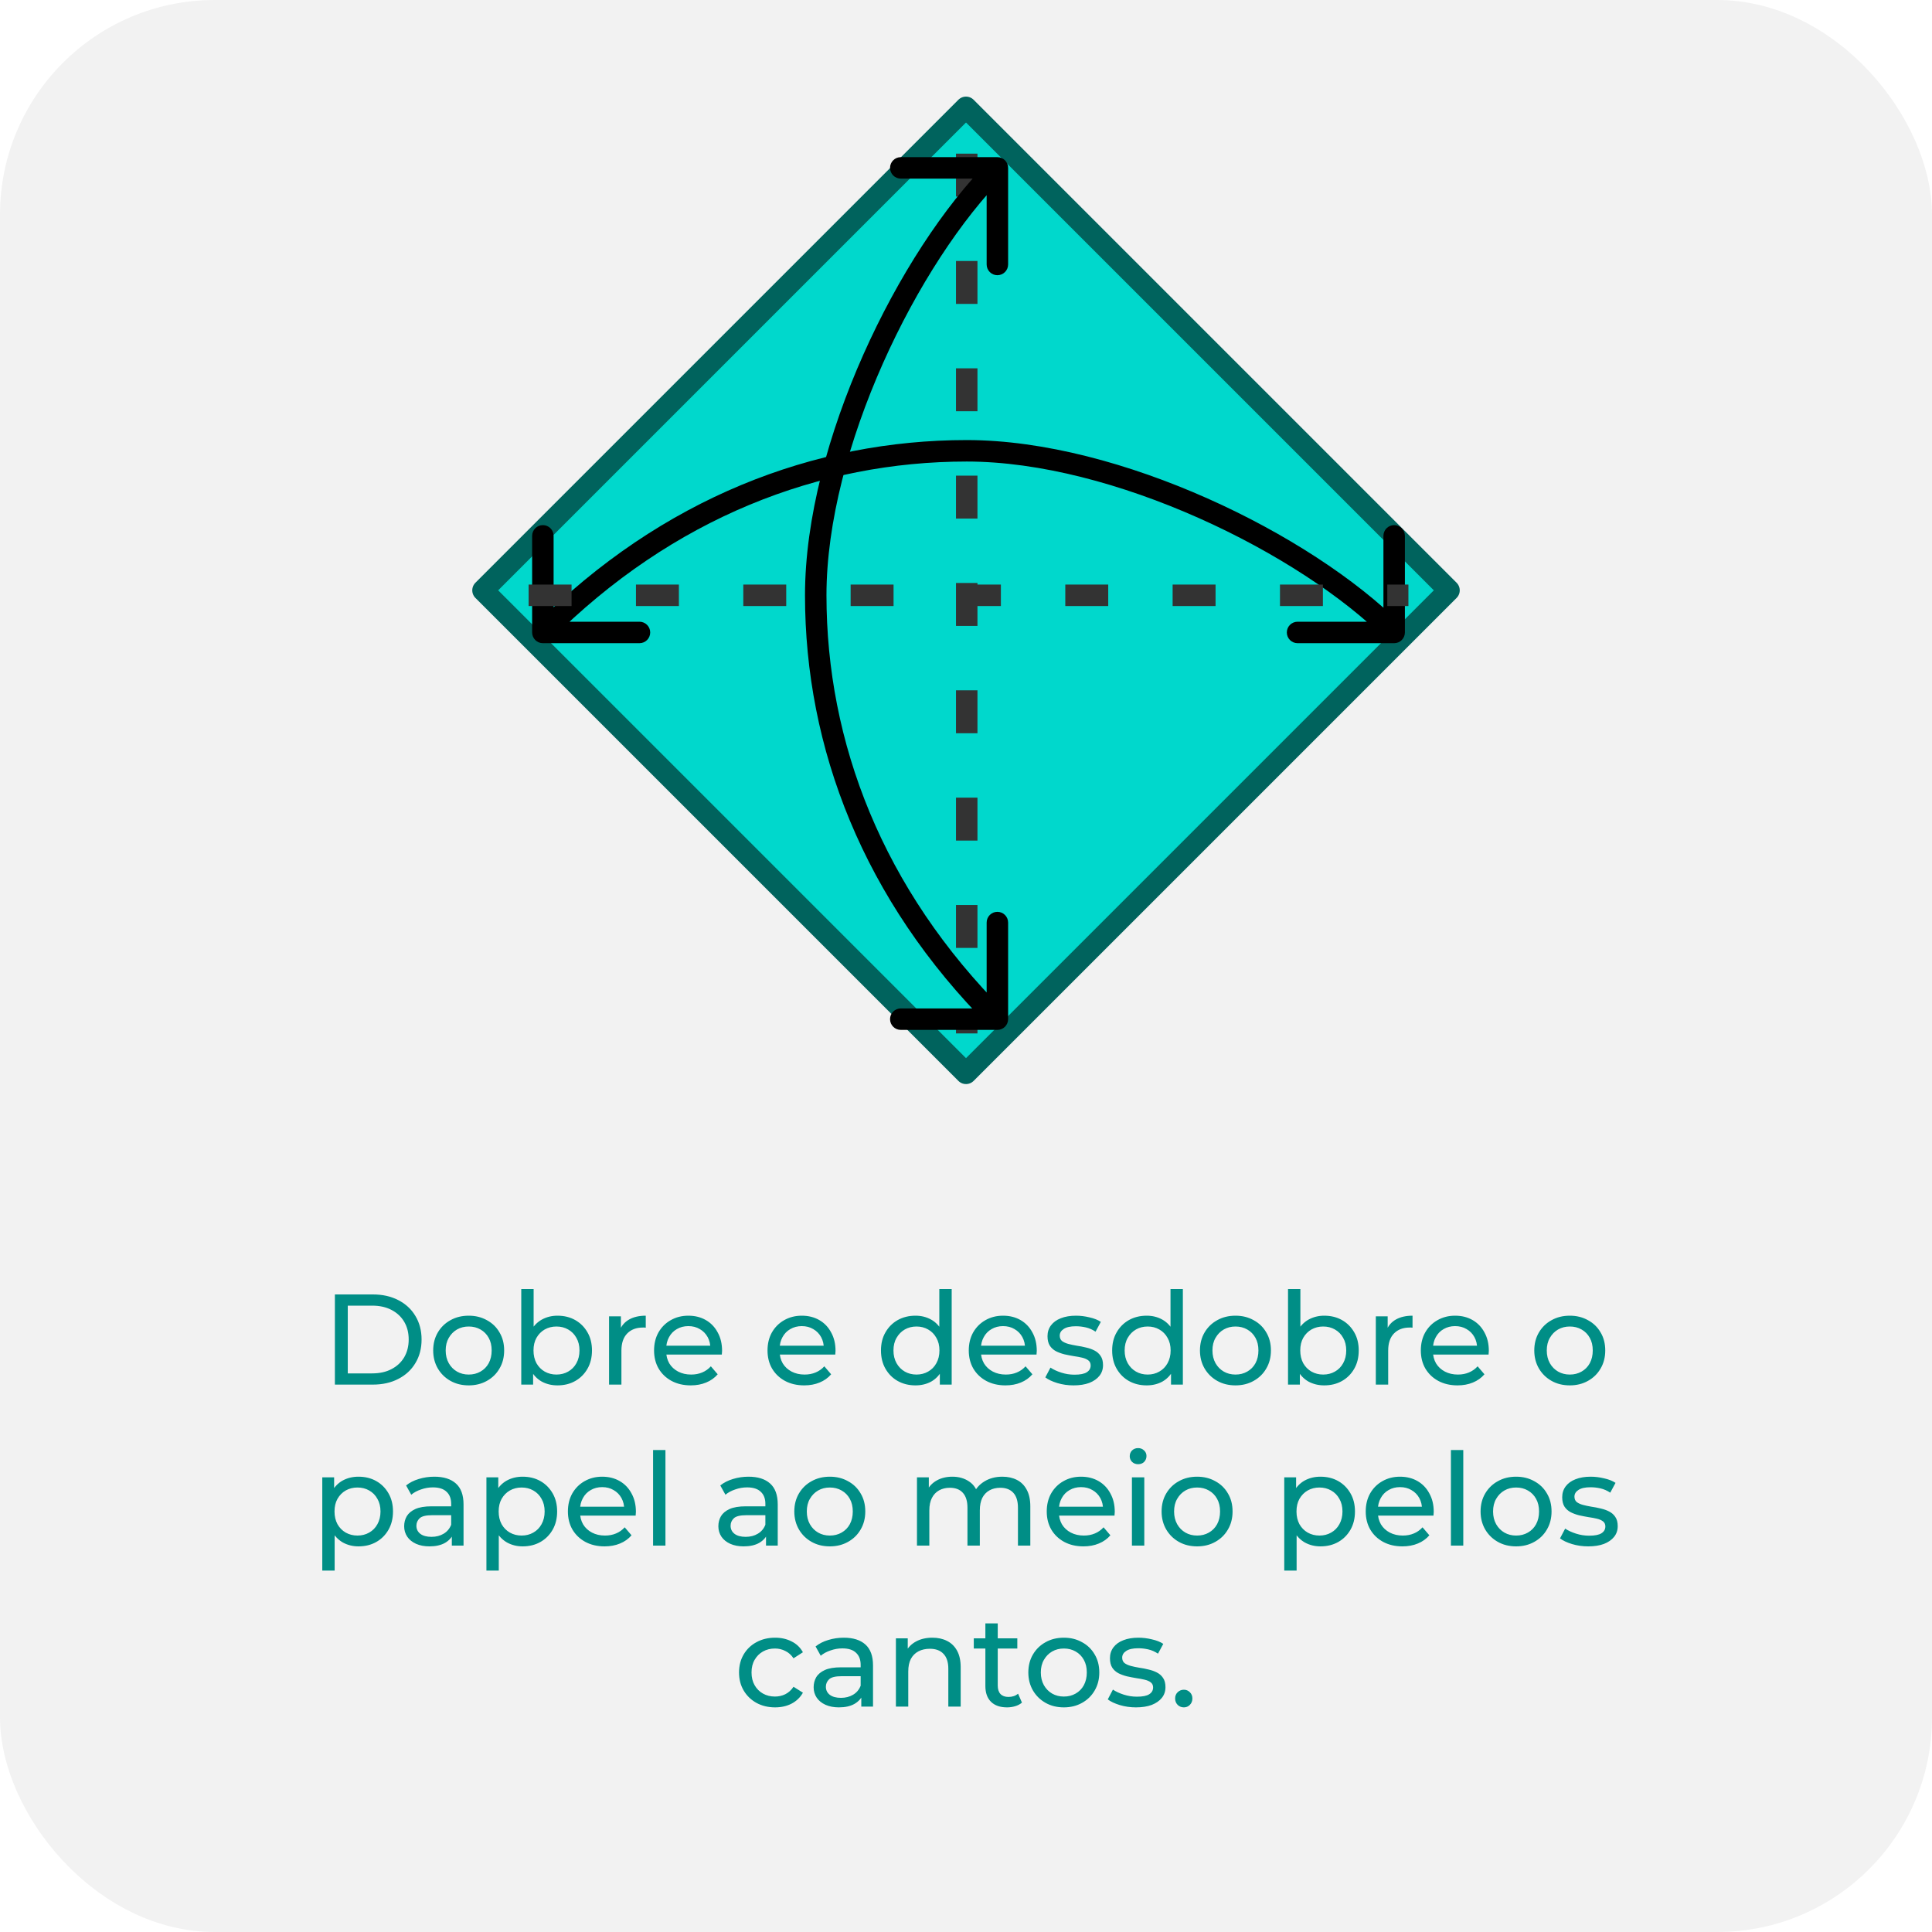 <svg width="180" height="180" viewBox="0 0 180 180" fill="none" xmlns="http://www.w3.org/2000/svg">
<rect width="180" height="180" rx="20" fill="#F2F2F2"/>
<path d="M31.201 129V120.6H34.741C35.637 120.6 36.425 120.776 37.105 121.128C37.793 121.48 38.325 121.972 38.701 122.604C39.085 123.236 39.277 123.968 39.277 124.8C39.277 125.632 39.085 126.364 38.701 126.996C38.325 127.628 37.793 128.12 37.105 128.472C36.425 128.824 35.637 129 34.741 129H31.201ZM32.401 127.956H34.669C35.365 127.956 35.965 127.824 36.469 127.56C36.981 127.296 37.377 126.928 37.657 126.456C37.937 125.976 38.077 125.424 38.077 124.8C38.077 124.168 37.937 123.616 37.657 123.144C37.377 122.672 36.981 122.304 36.469 122.04C35.965 121.776 35.365 121.644 34.669 121.644H32.401V127.956ZM43.672 129.072C43.032 129.072 42.464 128.932 41.968 128.652C41.471 128.372 41.08 127.988 40.791 127.5C40.504 127.004 40.359 126.444 40.359 125.82C40.359 125.188 40.504 124.628 40.791 124.14C41.08 123.652 41.471 123.272 41.968 123C42.464 122.72 43.032 122.58 43.672 122.58C44.303 122.58 44.867 122.72 45.364 123C45.867 123.272 46.26 123.652 46.539 124.14C46.828 124.62 46.971 125.18 46.971 125.82C46.971 126.452 46.828 127.012 46.539 127.5C46.26 127.988 45.867 128.372 45.364 128.652C44.867 128.932 44.303 129.072 43.672 129.072ZM43.672 128.064C44.08 128.064 44.444 127.972 44.764 127.788C45.092 127.604 45.347 127.344 45.532 127.008C45.715 126.664 45.807 126.268 45.807 125.82C45.807 125.364 45.715 124.972 45.532 124.644C45.347 124.308 45.092 124.048 44.764 123.864C44.444 123.68 44.08 123.588 43.672 123.588C43.264 123.588 42.9 123.68 42.58 123.864C42.26 124.048 42.004 124.308 41.812 124.644C41.62 124.972 41.523 125.364 41.523 125.82C41.523 126.268 41.62 126.664 41.812 127.008C42.004 127.344 42.26 127.604 42.58 127.788C42.9 127.972 43.264 128.064 43.672 128.064ZM51.937 129.072C51.393 129.072 50.901 128.952 50.461 128.712C50.029 128.464 49.685 128.1 49.429 127.62C49.181 127.14 49.057 126.54 49.057 125.82C49.057 125.1 49.185 124.5 49.441 124.02C49.705 123.54 50.053 123.18 50.485 122.94C50.925 122.7 51.409 122.58 51.937 122.58C52.561 122.58 53.113 122.716 53.593 122.988C54.073 123.26 54.453 123.64 54.733 124.128C55.013 124.608 55.153 125.172 55.153 125.82C55.153 126.468 55.013 127.036 54.733 127.524C54.453 128.012 54.073 128.392 53.593 128.664C53.113 128.936 52.561 129.072 51.937 129.072ZM48.565 129V120.096H49.717V124.332L49.597 125.808L49.669 127.284V129H48.565ZM51.841 128.064C52.249 128.064 52.613 127.972 52.933 127.788C53.261 127.604 53.517 127.344 53.701 127.008C53.893 126.664 53.989 126.268 53.989 125.82C53.989 125.364 53.893 124.972 53.701 124.644C53.517 124.308 53.261 124.048 52.933 123.864C52.613 123.68 52.249 123.588 51.841 123.588C51.441 123.588 51.077 123.68 50.749 123.864C50.429 124.048 50.173 124.308 49.981 124.644C49.797 124.972 49.705 125.364 49.705 125.82C49.705 126.268 49.797 126.664 49.981 127.008C50.173 127.344 50.429 127.604 50.749 127.788C51.077 127.972 51.441 128.064 51.841 128.064ZM56.744 129V122.64H57.848V124.368L57.74 123.936C57.916 123.496 58.212 123.16 58.628 122.928C59.044 122.696 59.556 122.58 60.164 122.58V123.696C60.116 123.688 60.068 123.684 60.02 123.684C59.98 123.684 59.94 123.684 59.9 123.684C59.284 123.684 58.796 123.868 58.436 124.236C58.076 124.604 57.896 125.136 57.896 125.832V129H56.744ZM64.358 129.072C63.678 129.072 63.078 128.932 62.558 128.652C62.046 128.372 61.646 127.988 61.358 127.5C61.078 127.012 60.938 126.452 60.938 125.82C60.938 125.188 61.074 124.628 61.346 124.14C61.626 123.652 62.006 123.272 62.486 123C62.974 122.72 63.522 122.58 64.13 122.58C64.746 122.58 65.29 122.716 65.762 122.988C66.234 123.26 66.602 123.644 66.866 124.14C67.138 124.628 67.274 125.2 67.274 125.856C67.274 125.904 67.27 125.96 67.262 126.024C67.262 126.088 67.258 126.148 67.25 126.204H61.838V125.376H66.65L66.182 125.664C66.19 125.256 66.106 124.892 65.93 124.572C65.754 124.252 65.51 124.004 65.198 123.828C64.894 123.644 64.538 123.552 64.13 123.552C63.73 123.552 63.374 123.644 63.062 123.828C62.75 124.004 62.506 124.256 62.33 124.584C62.154 124.904 62.066 125.272 62.066 125.688V125.88C62.066 126.304 62.162 126.684 62.354 127.02C62.554 127.348 62.83 127.604 63.182 127.788C63.534 127.972 63.938 128.064 64.394 128.064C64.77 128.064 65.11 128 65.414 127.872C65.726 127.744 65.998 127.552 66.23 127.296L66.866 128.04C66.578 128.376 66.218 128.632 65.786 128.808C65.362 128.984 64.886 129.072 64.358 129.072ZM74.928 129.072C74.248 129.072 73.648 128.932 73.128 128.652C72.616 128.372 72.216 127.988 71.928 127.5C71.648 127.012 71.508 126.452 71.508 125.82C71.508 125.188 71.644 124.628 71.916 124.14C72.196 123.652 72.576 123.272 73.056 123C73.544 122.72 74.092 122.58 74.7 122.58C75.316 122.58 75.86 122.716 76.332 122.988C76.804 123.26 77.172 123.644 77.436 124.14C77.708 124.628 77.844 125.2 77.844 125.856C77.844 125.904 77.84 125.96 77.832 126.024C77.832 126.088 77.828 126.148 77.82 126.204H72.408V125.376H77.22L76.752 125.664C76.76 125.256 76.676 124.892 76.5 124.572C76.324 124.252 76.08 124.004 75.768 123.828C75.464 123.644 75.108 123.552 74.7 123.552C74.3 123.552 73.944 123.644 73.632 123.828C73.32 124.004 73.076 124.256 72.9 124.584C72.724 124.904 72.636 125.272 72.636 125.688V125.88C72.636 126.304 72.732 126.684 72.924 127.02C73.124 127.348 73.4 127.604 73.752 127.788C74.104 127.972 74.508 128.064 74.964 128.064C75.34 128.064 75.68 128 75.984 127.872C76.296 127.744 76.568 127.552 76.8 127.296L77.436 128.04C77.148 128.376 76.788 128.632 76.356 128.808C75.932 128.984 75.456 129.072 74.928 129.072ZM85.294 129.072C84.678 129.072 84.126 128.936 83.638 128.664C83.158 128.392 82.778 128.012 82.498 127.524C82.218 127.036 82.078 126.468 82.078 125.82C82.078 125.172 82.218 124.608 82.498 124.128C82.778 123.64 83.158 123.26 83.638 122.988C84.126 122.716 84.678 122.58 85.294 122.58C85.83 122.58 86.314 122.7 86.746 122.94C87.178 123.18 87.522 123.54 87.778 124.02C88.042 124.5 88.174 125.1 88.174 125.82C88.174 126.54 88.046 127.14 87.79 127.62C87.542 128.1 87.202 128.464 86.77 128.712C86.338 128.952 85.846 129.072 85.294 129.072ZM85.39 128.064C85.79 128.064 86.15 127.972 86.47 127.788C86.798 127.604 87.054 127.344 87.238 127.008C87.43 126.664 87.526 126.268 87.526 125.82C87.526 125.364 87.43 124.972 87.238 124.644C87.054 124.308 86.798 124.048 86.47 123.864C86.15 123.68 85.79 123.588 85.39 123.588C84.982 123.588 84.618 123.68 84.298 123.864C83.978 124.048 83.722 124.308 83.53 124.644C83.338 124.972 83.242 125.364 83.242 125.82C83.242 126.268 83.338 126.664 83.53 127.008C83.722 127.344 83.978 127.604 84.298 127.788C84.618 127.972 84.982 128.064 85.39 128.064ZM87.562 129V127.284L87.634 125.808L87.514 124.332V120.096H88.666V129H87.562ZM93.678 129.072C92.998 129.072 92.398 128.932 91.878 128.652C91.366 128.372 90.966 127.988 90.678 127.5C90.398 127.012 90.258 126.452 90.258 125.82C90.258 125.188 90.394 124.628 90.666 124.14C90.946 123.652 91.326 123.272 91.806 123C92.294 122.72 92.842 122.58 93.45 122.58C94.066 122.58 94.61 122.716 95.082 122.988C95.554 123.26 95.922 123.644 96.186 124.14C96.458 124.628 96.594 125.2 96.594 125.856C96.594 125.904 96.59 125.96 96.582 126.024C96.582 126.088 96.578 126.148 96.57 126.204H91.158V125.376H95.97L95.502 125.664C95.51 125.256 95.426 124.892 95.25 124.572C95.074 124.252 94.83 124.004 94.518 123.828C94.214 123.644 93.858 123.552 93.45 123.552C93.05 123.552 92.694 123.644 92.382 123.828C92.07 124.004 91.826 124.256 91.65 124.584C91.474 124.904 91.386 125.272 91.386 125.688V125.88C91.386 126.304 91.482 126.684 91.674 127.02C91.874 127.348 92.15 127.604 92.502 127.788C92.854 127.972 93.258 128.064 93.714 128.064C94.09 128.064 94.43 128 94.734 127.872C95.046 127.744 95.318 127.552 95.55 127.296L96.186 128.04C95.898 128.376 95.538 128.632 95.106 128.808C94.682 128.984 94.206 129.072 93.678 129.072ZM100.018 129.072C99.49 129.072 98.986 129 98.506 128.856C98.034 128.712 97.662 128.536 97.39 128.328L97.87 127.416C98.142 127.6 98.478 127.756 98.878 127.884C99.278 128.012 99.686 128.076 100.102 128.076C100.638 128.076 101.022 128 101.254 127.848C101.494 127.696 101.614 127.484 101.614 127.212C101.614 127.012 101.542 126.856 101.398 126.744C101.254 126.632 101.062 126.548 100.822 126.492C100.59 126.436 100.33 126.388 100.042 126.348C99.754 126.3 99.466 126.244 99.178 126.18C98.89 126.108 98.626 126.012 98.386 125.892C98.146 125.764 97.954 125.592 97.81 125.376C97.666 125.152 97.594 124.856 97.594 124.488C97.594 124.104 97.702 123.768 97.918 123.48C98.134 123.192 98.438 122.972 98.83 122.82C99.23 122.66 99.702 122.58 100.246 122.58C100.662 122.58 101.082 122.632 101.506 122.736C101.938 122.832 102.29 122.972 102.562 123.156L102.07 124.068C101.782 123.876 101.482 123.744 101.17 123.672C100.858 123.6 100.546 123.564 100.234 123.564C99.73 123.564 99.354 123.648 99.106 123.816C98.858 123.976 98.734 124.184 98.734 124.44C98.734 124.656 98.806 124.824 98.95 124.944C99.102 125.056 99.294 125.144 99.526 125.208C99.766 125.272 100.03 125.328 100.318 125.376C100.606 125.416 100.894 125.472 101.182 125.544C101.47 125.608 101.73 125.7 101.962 125.82C102.202 125.94 102.394 126.108 102.538 126.324C102.69 126.54 102.766 126.828 102.766 127.188C102.766 127.572 102.654 127.904 102.43 128.184C102.206 128.464 101.89 128.684 101.482 128.844C101.074 128.996 100.586 129.072 100.018 129.072ZM106.833 129.072C106.217 129.072 105.665 128.936 105.177 128.664C104.697 128.392 104.317 128.012 104.037 127.524C103.757 127.036 103.617 126.468 103.617 125.82C103.617 125.172 103.757 124.608 104.037 124.128C104.317 123.64 104.697 123.26 105.177 122.988C105.665 122.716 106.217 122.58 106.833 122.58C107.369 122.58 107.853 122.7 108.285 122.94C108.717 123.18 109.061 123.54 109.317 124.02C109.581 124.5 109.713 125.1 109.713 125.82C109.713 126.54 109.585 127.14 109.329 127.62C109.081 128.1 108.741 128.464 108.309 128.712C107.877 128.952 107.385 129.072 106.833 129.072ZM106.929 128.064C107.329 128.064 107.689 127.972 108.009 127.788C108.337 127.604 108.593 127.344 108.777 127.008C108.969 126.664 109.065 126.268 109.065 125.82C109.065 125.364 108.969 124.972 108.777 124.644C108.593 124.308 108.337 124.048 108.009 123.864C107.689 123.68 107.329 123.588 106.929 123.588C106.521 123.588 106.157 123.68 105.837 123.864C105.517 124.048 105.261 124.308 105.069 124.644C104.877 124.972 104.781 125.364 104.781 125.82C104.781 126.268 104.877 126.664 105.069 127.008C105.261 127.344 105.517 127.604 105.837 127.788C106.157 127.972 106.521 128.064 106.929 128.064ZM109.101 129V127.284L109.173 125.808L109.053 124.332V120.096H110.205V129H109.101ZM115.109 129.072C114.469 129.072 113.901 128.932 113.405 128.652C112.909 128.372 112.517 127.988 112.229 127.5C111.941 127.004 111.797 126.444 111.797 125.82C111.797 125.188 111.941 124.628 112.229 124.14C112.517 123.652 112.909 123.272 113.405 123C113.901 122.72 114.469 122.58 115.109 122.58C115.741 122.58 116.305 122.72 116.801 123C117.305 123.272 117.697 123.652 117.977 124.14C118.265 124.62 118.409 125.18 118.409 125.82C118.409 126.452 118.265 127.012 117.977 127.5C117.697 127.988 117.305 128.372 116.801 128.652C116.305 128.932 115.741 129.072 115.109 129.072ZM115.109 128.064C115.517 128.064 115.881 127.972 116.201 127.788C116.529 127.604 116.785 127.344 116.969 127.008C117.153 126.664 117.245 126.268 117.245 125.82C117.245 125.364 117.153 124.972 116.969 124.644C116.785 124.308 116.529 124.048 116.201 123.864C115.881 123.68 115.517 123.588 115.109 123.588C114.701 123.588 114.337 123.68 114.017 123.864C113.697 124.048 113.441 124.308 113.249 124.644C113.057 124.972 112.961 125.364 112.961 125.82C112.961 126.268 113.057 126.664 113.249 127.008C113.441 127.344 113.697 127.604 114.017 127.788C114.337 127.972 114.701 128.064 115.109 128.064ZM123.374 129.072C122.83 129.072 122.338 128.952 121.898 128.712C121.466 128.464 121.122 128.1 120.866 127.62C120.618 127.14 120.494 126.54 120.494 125.82C120.494 125.1 120.622 124.5 120.878 124.02C121.142 123.54 121.49 123.18 121.922 122.94C122.362 122.7 122.846 122.58 123.374 122.58C123.998 122.58 124.55 122.716 125.03 122.988C125.51 123.26 125.89 123.64 126.17 124.128C126.45 124.608 126.59 125.172 126.59 125.82C126.59 126.468 126.45 127.036 126.17 127.524C125.89 128.012 125.51 128.392 125.03 128.664C124.55 128.936 123.998 129.072 123.374 129.072ZM120.002 129V120.096H121.154V124.332L121.034 125.808L121.106 127.284V129H120.002ZM123.278 128.064C123.686 128.064 124.05 127.972 124.37 127.788C124.698 127.604 124.954 127.344 125.138 127.008C125.33 126.664 125.426 126.268 125.426 125.82C125.426 125.364 125.33 124.972 125.138 124.644C124.954 124.308 124.698 124.048 124.37 123.864C124.05 123.68 123.686 123.588 123.278 123.588C122.878 123.588 122.514 123.68 122.186 123.864C121.866 124.048 121.61 124.308 121.418 124.644C121.234 124.972 121.142 125.364 121.142 125.82C121.142 126.268 121.234 126.664 121.418 127.008C121.61 127.344 121.866 127.604 122.186 127.788C122.514 127.972 122.878 128.064 123.278 128.064ZM128.182 129V122.64H129.286V124.368L129.178 123.936C129.354 123.496 129.65 123.16 130.066 122.928C130.482 122.696 130.994 122.58 131.602 122.58V123.696C131.554 123.688 131.506 123.684 131.458 123.684C131.418 123.684 131.378 123.684 131.338 123.684C130.722 123.684 130.234 123.868 129.874 124.236C129.514 124.604 129.334 125.136 129.334 125.832V129H128.182ZM135.795 129.072C135.115 129.072 134.515 128.932 133.995 128.652C133.483 128.372 133.083 127.988 132.795 127.5C132.515 127.012 132.375 126.452 132.375 125.82C132.375 125.188 132.511 124.628 132.783 124.14C133.063 123.652 133.443 123.272 133.923 123C134.411 122.72 134.959 122.58 135.567 122.58C136.183 122.58 136.727 122.716 137.199 122.988C137.671 123.26 138.039 123.644 138.303 124.14C138.575 124.628 138.711 125.2 138.711 125.856C138.711 125.904 138.707 125.96 138.699 126.024C138.699 126.088 138.695 126.148 138.687 126.204H133.275V125.376H138.087L137.619 125.664C137.627 125.256 137.543 124.892 137.367 124.572C137.191 124.252 136.947 124.004 136.635 123.828C136.331 123.644 135.975 123.552 135.567 123.552C135.167 123.552 134.811 123.644 134.499 123.828C134.187 124.004 133.943 124.256 133.767 124.584C133.591 124.904 133.503 125.272 133.503 125.688V125.88C133.503 126.304 133.599 126.684 133.791 127.02C133.991 127.348 134.267 127.604 134.619 127.788C134.971 127.972 135.375 128.064 135.831 128.064C136.207 128.064 136.547 128 136.851 127.872C137.163 127.744 137.435 127.552 137.667 127.296L138.303 128.04C138.015 128.376 137.655 128.632 137.223 128.808C136.799 128.984 136.323 129.072 135.795 129.072ZM146.257 129.072C145.617 129.072 145.049 128.932 144.553 128.652C144.057 128.372 143.665 127.988 143.377 127.5C143.089 127.004 142.945 126.444 142.945 125.82C142.945 125.188 143.089 124.628 143.377 124.14C143.665 123.652 144.057 123.272 144.553 123C145.049 122.72 145.617 122.58 146.257 122.58C146.889 122.58 147.453 122.72 147.949 123C148.453 123.272 148.845 123.652 149.125 124.14C149.413 124.62 149.557 125.18 149.557 125.82C149.557 126.452 149.413 127.012 149.125 127.5C148.845 127.988 148.453 128.372 147.949 128.652C147.453 128.932 146.889 129.072 146.257 129.072ZM146.257 128.064C146.665 128.064 147.029 127.972 147.349 127.788C147.677 127.604 147.933 127.344 148.117 127.008C148.301 126.664 148.393 126.268 148.393 125.82C148.393 125.364 148.301 124.972 148.117 124.644C147.933 124.308 147.677 124.048 147.349 123.864C147.029 123.68 146.665 123.588 146.257 123.588C145.849 123.588 145.485 123.68 145.165 123.864C144.845 124.048 144.589 124.308 144.397 124.644C144.205 124.972 144.109 125.364 144.109 125.82C144.109 126.268 144.205 126.664 144.397 127.008C144.589 127.344 144.845 127.604 145.165 127.788C145.485 127.972 145.849 128.064 146.257 128.064ZM33.398 144.072C32.87 144.072 32.386 143.952 31.946 143.712C31.514 143.464 31.166 143.1 30.902 142.62C30.646 142.14 30.518 141.54 30.518 140.82C30.518 140.1 30.642 139.5 30.89 139.02C31.146 138.54 31.49 138.18 31.922 137.94C32.362 137.7 32.854 137.58 33.398 137.58C34.022 137.58 34.574 137.716 35.054 137.988C35.534 138.26 35.914 138.64 36.194 139.128C36.474 139.608 36.614 140.172 36.614 140.82C36.614 141.468 36.474 142.036 36.194 142.524C35.914 143.012 35.534 143.392 35.054 143.664C34.574 143.936 34.022 144.072 33.398 144.072ZM30.026 146.328V137.64H31.13V139.356L31.058 140.832L31.178 142.308V146.328H30.026ZM33.302 143.064C33.71 143.064 34.074 142.972 34.394 142.788C34.722 142.604 34.978 142.344 35.162 142.008C35.354 141.664 35.45 141.268 35.45 140.82C35.45 140.364 35.354 139.972 35.162 139.644C34.978 139.308 34.722 139.048 34.394 138.864C34.074 138.68 33.71 138.588 33.302 138.588C32.902 138.588 32.538 138.68 32.21 138.864C31.89 139.048 31.634 139.308 31.442 139.644C31.258 139.972 31.166 140.364 31.166 140.82C31.166 141.268 31.258 141.664 31.442 142.008C31.634 142.344 31.89 142.604 32.21 142.788C32.538 142.972 32.902 143.064 33.302 143.064ZM42.095 144V142.656L42.035 142.404V140.112C42.035 139.624 41.891 139.248 41.603 138.984C41.323 138.712 40.899 138.576 40.331 138.576C39.955 138.576 39.587 138.64 39.227 138.768C38.867 138.888 38.563 139.052 38.315 139.26L37.835 138.396C38.163 138.132 38.555 137.932 39.011 137.796C39.475 137.652 39.959 137.58 40.463 137.58C41.335 137.58 42.007 137.792 42.479 138.216C42.951 138.64 43.187 139.288 43.187 140.16V144H42.095ZM40.007 144.072C39.535 144.072 39.119 143.992 38.759 143.832C38.407 143.672 38.135 143.452 37.943 143.172C37.751 142.884 37.655 142.56 37.655 142.2C37.655 141.856 37.735 141.544 37.895 141.264C38.063 140.984 38.331 140.76 38.699 140.592C39.075 140.424 39.579 140.34 40.211 140.34H42.227V141.168H40.259C39.683 141.168 39.295 141.264 39.095 141.456C38.895 141.648 38.795 141.88 38.795 142.152C38.795 142.464 38.919 142.716 39.167 142.908C39.415 143.092 39.759 143.184 40.199 143.184C40.631 143.184 41.007 143.088 41.327 142.896C41.655 142.704 41.891 142.424 42.035 142.056L42.263 142.848C42.111 143.224 41.843 143.524 41.459 143.748C41.075 143.964 40.591 144.072 40.007 144.072ZM48.691 144.072C48.163 144.072 47.679 143.952 47.239 143.712C46.807 143.464 46.459 143.1 46.195 142.62C45.939 142.14 45.811 141.54 45.811 140.82C45.811 140.1 45.935 139.5 46.183 139.02C46.439 138.54 46.783 138.18 47.215 137.94C47.655 137.7 48.147 137.58 48.691 137.58C49.315 137.58 49.867 137.716 50.347 137.988C50.827 138.26 51.207 138.64 51.487 139.128C51.767 139.608 51.907 140.172 51.907 140.82C51.907 141.468 51.767 142.036 51.487 142.524C51.207 143.012 50.827 143.392 50.347 143.664C49.867 143.936 49.315 144.072 48.691 144.072ZM45.319 146.328V137.64H46.423V139.356L46.351 140.832L46.471 142.308V146.328H45.319ZM48.595 143.064C49.003 143.064 49.367 142.972 49.687 142.788C50.015 142.604 50.271 142.344 50.455 142.008C50.647 141.664 50.743 141.268 50.743 140.82C50.743 140.364 50.647 139.972 50.455 139.644C50.271 139.308 50.015 139.048 49.687 138.864C49.367 138.68 49.003 138.588 48.595 138.588C48.195 138.588 47.831 138.68 47.503 138.864C47.183 139.048 46.927 139.308 46.735 139.644C46.551 139.972 46.459 140.364 46.459 140.82C46.459 141.268 46.551 141.664 46.735 142.008C46.927 142.344 47.183 142.604 47.503 142.788C47.831 142.972 48.195 143.064 48.595 143.064ZM56.33 144.072C55.65 144.072 55.05 143.932 54.53 143.652C54.018 143.372 53.618 142.988 53.33 142.5C53.05 142.012 52.91 141.452 52.91 140.82C52.91 140.188 53.046 139.628 53.318 139.14C53.598 138.652 53.978 138.272 54.458 138C54.946 137.72 55.494 137.58 56.102 137.58C56.718 137.58 57.262 137.716 57.734 137.988C58.206 138.26 58.574 138.644 58.838 139.14C59.11 139.628 59.246 140.2 59.246 140.856C59.246 140.904 59.242 140.96 59.234 141.024C59.234 141.088 59.23 141.148 59.222 141.204H53.81V140.376H58.622L58.154 140.664C58.162 140.256 58.078 139.892 57.902 139.572C57.726 139.252 57.482 139.004 57.17 138.828C56.866 138.644 56.51 138.552 56.102 138.552C55.702 138.552 55.346 138.644 55.034 138.828C54.722 139.004 54.478 139.256 54.302 139.584C54.126 139.904 54.038 140.272 54.038 140.688V140.88C54.038 141.304 54.134 141.684 54.326 142.02C54.526 142.348 54.802 142.604 55.154 142.788C55.506 142.972 55.91 143.064 56.366 143.064C56.742 143.064 57.082 143 57.386 142.872C57.698 142.744 57.97 142.552 58.202 142.296L58.838 143.04C58.55 143.376 58.19 143.632 57.758 143.808C57.334 143.984 56.858 144.072 56.33 144.072ZM60.846 144V135.096H61.998V144H60.846ZM71.368 144V142.656L71.308 142.404V140.112C71.308 139.624 71.164 139.248 70.876 138.984C70.596 138.712 70.172 138.576 69.604 138.576C69.228 138.576 68.86 138.64 68.5 138.768C68.14 138.888 67.836 139.052 67.588 139.26L67.108 138.396C67.436 138.132 67.828 137.932 68.284 137.796C68.748 137.652 69.232 137.58 69.736 137.58C70.608 137.58 71.28 137.792 71.752 138.216C72.224 138.64 72.46 139.288 72.46 140.16V144H71.368ZM69.28 144.072C68.808 144.072 68.392 143.992 68.032 143.832C67.68 143.672 67.408 143.452 67.216 143.172C67.024 142.884 66.928 142.56 66.928 142.2C66.928 141.856 67.008 141.544 67.168 141.264C67.336 140.984 67.604 140.76 67.972 140.592C68.348 140.424 68.852 140.34 69.484 140.34H71.5V141.168H69.532C68.956 141.168 68.568 141.264 68.368 141.456C68.168 141.648 68.068 141.88 68.068 142.152C68.068 142.464 68.192 142.716 68.44 142.908C68.688 143.092 69.032 143.184 69.472 143.184C69.904 143.184 70.28 143.088 70.6 142.896C70.928 142.704 71.164 142.424 71.308 142.056L71.536 142.848C71.384 143.224 71.116 143.524 70.732 143.748C70.348 143.964 69.864 144.072 69.28 144.072ZM77.316 144.072C76.676 144.072 76.108 143.932 75.612 143.652C75.116 143.372 74.724 142.988 74.436 142.5C74.148 142.004 74.004 141.444 74.004 140.82C74.004 140.188 74.148 139.628 74.436 139.14C74.724 138.652 75.116 138.272 75.612 138C76.108 137.72 76.676 137.58 77.316 137.58C77.948 137.58 78.512 137.72 79.008 138C79.512 138.272 79.904 138.652 80.184 139.14C80.472 139.62 80.616 140.18 80.616 140.82C80.616 141.452 80.472 142.012 80.184 142.5C79.904 142.988 79.512 143.372 79.008 143.652C78.512 143.932 77.948 144.072 77.316 144.072ZM77.316 143.064C77.724 143.064 78.088 142.972 78.408 142.788C78.736 142.604 78.992 142.344 79.176 142.008C79.36 141.664 79.452 141.268 79.452 140.82C79.452 140.364 79.36 139.972 79.176 139.644C78.992 139.308 78.736 139.048 78.408 138.864C78.088 138.68 77.724 138.588 77.316 138.588C76.908 138.588 76.544 138.68 76.224 138.864C75.904 139.048 75.648 139.308 75.456 139.644C75.264 139.972 75.168 140.364 75.168 140.82C75.168 141.268 75.264 141.664 75.456 142.008C75.648 142.344 75.904 142.604 76.224 142.788C76.544 142.972 76.908 143.064 77.316 143.064ZM93.388 137.58C93.9 137.58 94.352 137.68 94.744 137.88C95.136 138.08 95.44 138.384 95.656 138.792C95.88 139.2 95.992 139.716 95.992 140.34V144H94.84V140.472C94.84 139.856 94.696 139.392 94.408 139.08C94.12 138.768 93.716 138.612 93.196 138.612C92.812 138.612 92.476 138.692 92.188 138.852C91.9 139.012 91.676 139.248 91.516 139.56C91.364 139.872 91.288 140.26 91.288 140.724V144H90.136V140.472C90.136 139.856 89.992 139.392 89.704 139.08C89.424 138.768 89.02 138.612 88.492 138.612C88.116 138.612 87.784 138.692 87.496 138.852C87.208 139.012 86.984 139.248 86.824 139.56C86.664 139.872 86.584 140.26 86.584 140.724V144H85.432V137.64H86.536V139.332L86.356 138.9C86.556 138.484 86.864 138.16 87.28 137.928C87.696 137.696 88.18 137.58 88.732 137.58C89.34 137.58 89.864 137.732 90.304 138.036C90.744 138.332 91.032 138.784 91.168 139.392L90.7 139.2C90.892 138.712 91.228 138.32 91.708 138.024C92.188 137.728 92.748 137.58 93.388 137.58ZM100.944 144.072C100.264 144.072 99.663 143.932 99.144 143.652C98.632 143.372 98.231 142.988 97.944 142.5C97.663 142.012 97.523 141.452 97.523 140.82C97.523 140.188 97.659 139.628 97.931 139.14C98.212 138.652 98.591 138.272 99.072 138C99.559 137.72 100.108 137.58 100.716 137.58C101.332 137.58 101.876 137.716 102.348 137.988C102.82 138.26 103.188 138.644 103.452 139.14C103.724 139.628 103.86 140.2 103.86 140.856C103.86 140.904 103.856 140.96 103.848 141.024C103.848 141.088 103.844 141.148 103.836 141.204H98.424V140.376H103.236L102.768 140.664C102.776 140.256 102.692 139.892 102.516 139.572C102.34 139.252 102.096 139.004 101.784 138.828C101.48 138.644 101.124 138.552 100.716 138.552C100.316 138.552 99.96 138.644 99.647 138.828C99.335 139.004 99.091 139.256 98.915 139.584C98.74 139.904 98.651 140.272 98.651 140.688V140.88C98.651 141.304 98.748 141.684 98.939 142.02C99.139 142.348 99.415 142.604 99.767 142.788C100.12 142.972 100.524 143.064 100.98 143.064C101.356 143.064 101.696 143 102 142.872C102.312 142.744 102.584 142.552 102.816 142.296L103.452 143.04C103.164 143.376 102.804 143.632 102.372 143.808C101.948 143.984 101.472 144.072 100.944 144.072ZM105.459 144V137.64H106.611V144H105.459ZM106.035 136.416C105.811 136.416 105.623 136.344 105.471 136.2C105.327 136.056 105.255 135.88 105.255 135.672C105.255 135.456 105.327 135.276 105.471 135.132C105.623 134.988 105.811 134.916 106.035 134.916C106.259 134.916 106.443 134.988 106.587 135.132C106.739 135.268 106.815 135.44 106.815 135.648C106.815 135.864 106.743 136.048 106.599 136.2C106.455 136.344 106.267 136.416 106.035 136.416ZM111.535 144.072C110.895 144.072 110.327 143.932 109.831 143.652C109.335 143.372 108.943 142.988 108.655 142.5C108.367 142.004 108.223 141.444 108.223 140.82C108.223 140.188 108.367 139.628 108.655 139.14C108.943 138.652 109.335 138.272 109.831 138C110.327 137.72 110.895 137.58 111.535 137.58C112.167 137.58 112.731 137.72 113.227 138C113.731 138.272 114.123 138.652 114.403 139.14C114.691 139.62 114.835 140.18 114.835 140.82C114.835 141.452 114.691 142.012 114.403 142.5C114.123 142.988 113.731 143.372 113.227 143.652C112.731 143.932 112.167 144.072 111.535 144.072ZM111.535 143.064C111.943 143.064 112.307 142.972 112.627 142.788C112.955 142.604 113.211 142.344 113.395 142.008C113.579 141.664 113.671 141.268 113.671 140.82C113.671 140.364 113.579 139.972 113.395 139.644C113.211 139.308 112.955 139.048 112.627 138.864C112.307 138.68 111.943 138.588 111.535 138.588C111.127 138.588 110.763 138.68 110.443 138.864C110.123 139.048 109.867 139.308 109.675 139.644C109.483 139.972 109.387 140.364 109.387 140.82C109.387 141.268 109.483 141.664 109.675 142.008C109.867 142.344 110.123 142.604 110.443 142.788C110.763 142.972 111.127 143.064 111.535 143.064ZM123.023 144.072C122.495 144.072 122.011 143.952 121.571 143.712C121.139 143.464 120.791 143.1 120.527 142.62C120.271 142.14 120.143 141.54 120.143 140.82C120.143 140.1 120.267 139.5 120.515 139.02C120.771 138.54 121.115 138.18 121.547 137.94C121.987 137.7 122.479 137.58 123.023 137.58C123.647 137.58 124.199 137.716 124.679 137.988C125.159 138.26 125.539 138.64 125.819 139.128C126.099 139.608 126.239 140.172 126.239 140.82C126.239 141.468 126.099 142.036 125.819 142.524C125.539 143.012 125.159 143.392 124.679 143.664C124.199 143.936 123.647 144.072 123.023 144.072ZM119.651 146.328V137.64H120.755V139.356L120.683 140.832L120.803 142.308V146.328H119.651ZM122.927 143.064C123.335 143.064 123.699 142.972 124.019 142.788C124.347 142.604 124.603 142.344 124.787 142.008C124.979 141.664 125.075 141.268 125.075 140.82C125.075 140.364 124.979 139.972 124.787 139.644C124.603 139.308 124.347 139.048 124.019 138.864C123.699 138.68 123.335 138.588 122.927 138.588C122.527 138.588 122.163 138.68 121.835 138.864C121.515 139.048 121.259 139.308 121.067 139.644C120.883 139.972 120.791 140.364 120.791 140.82C120.791 141.268 120.883 141.664 121.067 142.008C121.259 142.344 121.515 142.604 121.835 142.788C122.163 142.972 122.527 143.064 122.927 143.064ZM130.662 144.072C129.982 144.072 129.382 143.932 128.862 143.652C128.35 143.372 127.95 142.988 127.662 142.5C127.382 142.012 127.242 141.452 127.242 140.82C127.242 140.188 127.378 139.628 127.65 139.14C127.93 138.652 128.31 138.272 128.79 138C129.278 137.72 129.826 137.58 130.434 137.58C131.05 137.58 131.594 137.716 132.066 137.988C132.538 138.26 132.906 138.644 133.17 139.14C133.442 139.628 133.578 140.2 133.578 140.856C133.578 140.904 133.574 140.96 133.566 141.024C133.566 141.088 133.562 141.148 133.554 141.204H128.142V140.376H132.954L132.486 140.664C132.494 140.256 132.41 139.892 132.234 139.572C132.058 139.252 131.814 139.004 131.502 138.828C131.198 138.644 130.842 138.552 130.434 138.552C130.034 138.552 129.678 138.644 129.366 138.828C129.054 139.004 128.81 139.256 128.634 139.584C128.458 139.904 128.37 140.272 128.37 140.688V140.88C128.37 141.304 128.466 141.684 128.658 142.02C128.858 142.348 129.134 142.604 129.486 142.788C129.838 142.972 130.242 143.064 130.698 143.064C131.074 143.064 131.414 143 131.718 142.872C132.03 142.744 132.302 142.552 132.534 142.296L133.17 143.04C132.882 143.376 132.522 143.632 132.09 143.808C131.666 143.984 131.19 144.072 130.662 144.072ZM135.178 144V135.096H136.33V144H135.178ZM141.254 144.072C140.614 144.072 140.046 143.932 139.55 143.652C139.054 143.372 138.662 142.988 138.374 142.5C138.086 142.004 137.942 141.444 137.942 140.82C137.942 140.188 138.086 139.628 138.374 139.14C138.662 138.652 139.054 138.272 139.55 138C140.046 137.72 140.614 137.58 141.254 137.58C141.886 137.58 142.45 137.72 142.946 138C143.45 138.272 143.842 138.652 144.122 139.14C144.41 139.62 144.554 140.18 144.554 140.82C144.554 141.452 144.41 142.012 144.122 142.5C143.842 142.988 143.45 143.372 142.946 143.652C142.45 143.932 141.886 144.072 141.254 144.072ZM141.254 143.064C141.662 143.064 142.026 142.972 142.346 142.788C142.674 142.604 142.93 142.344 143.114 142.008C143.298 141.664 143.39 141.268 143.39 140.82C143.39 140.364 143.298 139.972 143.114 139.644C142.93 139.308 142.674 139.048 142.346 138.864C142.026 138.68 141.662 138.588 141.254 138.588C140.846 138.588 140.482 138.68 140.162 138.864C139.842 139.048 139.586 139.308 139.394 139.644C139.202 139.972 139.106 140.364 139.106 140.82C139.106 141.268 139.202 141.664 139.394 142.008C139.586 142.344 139.842 142.604 140.162 142.788C140.482 142.972 140.846 143.064 141.254 143.064ZM147.971 144.072C147.443 144.072 146.939 144 146.459 143.856C145.987 143.712 145.615 143.536 145.343 143.328L145.823 142.416C146.095 142.6 146.431 142.756 146.831 142.884C147.231 143.012 147.639 143.076 148.055 143.076C148.591 143.076 148.975 143 149.207 142.848C149.447 142.696 149.567 142.484 149.567 142.212C149.567 142.012 149.495 141.856 149.351 141.744C149.207 141.632 149.015 141.548 148.775 141.492C148.543 141.436 148.283 141.388 147.995 141.348C147.707 141.3 147.419 141.244 147.131 141.18C146.843 141.108 146.579 141.012 146.339 140.892C146.099 140.764 145.907 140.592 145.763 140.376C145.619 140.152 145.547 139.856 145.547 139.488C145.547 139.104 145.655 138.768 145.871 138.48C146.087 138.192 146.391 137.972 146.783 137.82C147.183 137.66 147.655 137.58 148.199 137.58C148.615 137.58 149.035 137.632 149.459 137.736C149.891 137.832 150.243 137.972 150.515 138.156L150.023 139.068C149.735 138.876 149.435 138.744 149.123 138.672C148.811 138.6 148.499 138.564 148.187 138.564C147.683 138.564 147.307 138.648 147.059 138.816C146.811 138.976 146.687 139.184 146.687 139.44C146.687 139.656 146.759 139.824 146.903 139.944C147.055 140.056 147.247 140.144 147.479 140.208C147.719 140.272 147.983 140.328 148.271 140.376C148.559 140.416 148.847 140.472 149.135 140.544C149.423 140.608 149.683 140.7 149.915 140.82C150.155 140.94 150.347 141.108 150.491 141.324C150.643 141.54 150.719 141.828 150.719 142.188C150.719 142.572 150.607 142.904 150.383 143.184C150.159 143.464 149.843 143.684 149.435 143.844C149.027 143.996 148.539 144.072 147.971 144.072ZM72.214 159.072C71.566 159.072 70.986 158.932 70.474 158.652C69.97 158.372 69.574 157.988 69.286 157.5C68.998 157.012 68.854 156.452 68.854 155.82C68.854 155.188 68.998 154.628 69.286 154.14C69.574 153.652 69.97 153.272 70.474 153C70.986 152.72 71.566 152.58 72.214 152.58C72.79 152.58 73.302 152.696 73.75 152.928C74.206 153.152 74.558 153.488 74.806 153.936L73.93 154.5C73.722 154.188 73.466 153.96 73.162 153.816C72.866 153.664 72.546 153.588 72.202 153.588C71.786 153.588 71.414 153.68 71.086 153.864C70.758 154.048 70.498 154.308 70.306 154.644C70.114 154.972 70.018 155.364 70.018 155.82C70.018 156.276 70.114 156.672 70.306 157.008C70.498 157.344 70.758 157.604 71.086 157.788C71.414 157.972 71.786 158.064 72.202 158.064C72.546 158.064 72.866 157.992 73.162 157.848C73.466 157.696 73.722 157.464 73.93 157.152L74.806 157.704C74.558 158.144 74.206 158.484 73.75 158.724C73.302 158.956 72.79 159.072 72.214 159.072ZM80.245 159V157.656L80.185 157.404V155.112C80.185 154.624 80.041 154.248 79.753 153.984C79.473 153.712 79.049 153.576 78.481 153.576C78.105 153.576 77.737 153.64 77.377 153.768C77.017 153.888 76.713 154.052 76.465 154.26L75.985 153.396C76.313 153.132 76.705 152.932 77.161 152.796C77.625 152.652 78.109 152.58 78.613 152.58C79.485 152.58 80.157 152.792 80.629 153.216C81.101 153.64 81.337 154.288 81.337 155.16V159H80.245ZM78.157 159.072C77.685 159.072 77.269 158.992 76.909 158.832C76.557 158.672 76.285 158.452 76.093 158.172C75.901 157.884 75.805 157.56 75.805 157.2C75.805 156.856 75.885 156.544 76.045 156.264C76.213 155.984 76.481 155.76 76.849 155.592C77.225 155.424 77.729 155.34 78.361 155.34H80.377V156.168H78.409C77.833 156.168 77.445 156.264 77.245 156.456C77.045 156.648 76.945 156.88 76.945 157.152C76.945 157.464 77.069 157.716 77.317 157.908C77.565 158.092 77.909 158.184 78.349 158.184C78.781 158.184 79.157 158.088 79.477 157.896C79.805 157.704 80.041 157.424 80.185 157.056L80.413 157.848C80.261 158.224 79.993 158.524 79.609 158.748C79.225 158.964 78.741 159.072 78.157 159.072ZM86.865 152.58C87.385 152.58 87.841 152.68 88.233 152.88C88.633 153.08 88.945 153.384 89.169 153.792C89.393 154.2 89.505 154.716 89.505 155.34V159H88.353V155.472C88.353 154.856 88.201 154.392 87.897 154.08C87.601 153.768 87.181 153.612 86.637 153.612C86.229 153.612 85.873 153.692 85.569 153.852C85.265 154.012 85.029 154.248 84.861 154.56C84.701 154.872 84.621 155.26 84.621 155.724V159H83.469V152.64H84.573V154.356L84.393 153.9C84.601 153.484 84.921 153.16 85.353 152.928C85.785 152.696 86.289 152.58 86.865 152.58ZM93.821 159.072C93.181 159.072 92.685 158.9 92.333 158.556C91.981 158.212 91.805 157.72 91.805 157.08V151.248H92.957V157.032C92.957 157.376 93.041 157.64 93.209 157.824C93.385 158.008 93.633 158.1 93.953 158.1C94.313 158.1 94.613 158 94.853 157.8L95.213 158.628C95.037 158.78 94.825 158.892 94.577 158.964C94.337 159.036 94.085 159.072 93.821 159.072ZM90.725 153.588V152.64H94.781V153.588H90.725ZM99.119 159.072C98.479 159.072 97.911 158.932 97.415 158.652C96.919 158.372 96.527 157.988 96.239 157.5C95.951 157.004 95.807 156.444 95.807 155.82C95.807 155.188 95.951 154.628 96.239 154.14C96.527 153.652 96.919 153.272 97.415 153C97.911 152.72 98.479 152.58 99.119 152.58C99.751 152.58 100.315 152.72 100.811 153C101.315 153.272 101.707 153.652 101.987 154.14C102.275 154.62 102.419 155.18 102.419 155.82C102.419 156.452 102.275 157.012 101.987 157.5C101.707 157.988 101.315 158.372 100.811 158.652C100.315 158.932 99.751 159.072 99.119 159.072ZM99.119 158.064C99.527 158.064 99.891 157.972 100.211 157.788C100.539 157.604 100.795 157.344 100.979 157.008C101.163 156.664 101.255 156.268 101.255 155.82C101.255 155.364 101.163 154.972 100.979 154.644C100.795 154.308 100.539 154.048 100.211 153.864C99.891 153.68 99.527 153.588 99.119 153.588C98.711 153.588 98.347 153.68 98.027 153.864C97.707 154.048 97.451 154.308 97.259 154.644C97.067 154.972 96.971 155.364 96.971 155.82C96.971 156.268 97.067 156.664 97.259 157.008C97.451 157.344 97.707 157.604 98.027 157.788C98.347 157.972 98.711 158.064 99.119 158.064ZM105.836 159.072C105.308 159.072 104.804 159 104.324 158.856C103.852 158.712 103.48 158.536 103.208 158.328L103.688 157.416C103.96 157.6 104.296 157.756 104.696 157.884C105.096 158.012 105.504 158.076 105.92 158.076C106.456 158.076 106.84 158 107.072 157.848C107.312 157.696 107.432 157.484 107.432 157.212C107.432 157.012 107.36 156.856 107.216 156.744C107.072 156.632 106.88 156.548 106.64 156.492C106.408 156.436 106.148 156.388 105.86 156.348C105.572 156.3 105.284 156.244 104.996 156.18C104.708 156.108 104.444 156.012 104.204 155.892C103.964 155.764 103.772 155.592 103.628 155.376C103.484 155.152 103.412 154.856 103.412 154.488C103.412 154.104 103.52 153.768 103.736 153.48C103.952 153.192 104.256 152.972 104.648 152.82C105.048 152.66 105.52 152.58 106.064 152.58C106.48 152.58 106.9 152.632 107.324 152.736C107.756 152.832 108.108 152.972 108.38 153.156L107.888 154.068C107.6 153.876 107.3 153.744 106.988 153.672C106.676 153.6 106.364 153.564 106.052 153.564C105.548 153.564 105.172 153.648 104.924 153.816C104.676 153.976 104.552 154.184 104.552 154.44C104.552 154.656 104.624 154.824 104.768 154.944C104.92 155.056 105.112 155.144 105.344 155.208C105.584 155.272 105.848 155.328 106.136 155.376C106.424 155.416 106.712 155.472 107 155.544C107.288 155.608 107.548 155.7 107.78 155.82C108.02 155.94 108.212 156.108 108.356 156.324C108.508 156.54 108.584 156.828 108.584 157.188C108.584 157.572 108.472 157.904 108.248 158.184C108.024 158.464 107.708 158.684 107.3 158.844C106.892 158.996 106.404 159.072 105.836 159.072ZM110.3 159.072C110.076 159.072 109.884 158.996 109.724 158.844C109.564 158.684 109.484 158.484 109.484 158.244C109.484 158.004 109.564 157.808 109.724 157.656C109.884 157.504 110.076 157.428 110.3 157.428C110.516 157.428 110.7 157.504 110.852 157.656C111.012 157.808 111.092 158.004 111.092 158.244C111.092 158.484 111.012 158.684 110.852 158.844C110.7 158.996 110.516 159.072 110.3 159.072Z" fill="#008E86"/>
<rect x="45" y="55" width="63.64" height="63.64" transform="rotate(-45 45 55)" fill="#00D8CC" stroke="#00635D" stroke-width="2" stroke-linejoin="round"/>
<path d="M90.068 14.315V96.282" stroke="#333333" stroke-width="2" stroke-dasharray="4 6"/>
<path d="M49.578 58.924C49.578 59.477 50.026 59.924 50.578 59.924L59.578 59.924C60.13 59.924 60.578 59.477 60.578 58.924C60.578 58.372 60.13 57.924 59.578 57.924L51.578 57.924L51.578 49.924C51.578 49.372 51.13 48.924 50.578 48.924C50.026 48.924 49.578 49.372 49.578 49.924L49.578 58.924ZM129.891 59.924C130.443 59.924 130.891 59.477 130.891 58.924L130.891 49.924C130.891 49.372 130.443 48.924 129.891 48.924C129.338 48.924 128.891 49.372 128.891 49.924L128.891 57.924L120.891 57.924C120.338 57.924 119.891 58.372 119.891 58.924C119.891 59.477 120.338 59.924 120.891 59.924L129.891 59.924ZM51.285 59.632C62.714 48.203 76.398 43 90.068 43V41C75.863 41 61.672 46.417 49.871 58.217L51.285 59.632ZM90.068 43C96.852 43 104.591 45.106 111.688 48.265C118.785 51.423 125.144 55.592 129.183 59.632L130.598 58.217C126.341 53.96 119.757 49.667 112.502 46.438C105.247 43.209 97.223 41 90.068 41V43Z" fill="black"/>
<path d="M49.251 55.463L131.218 55.463" stroke="#333333" stroke-width="2" stroke-dasharray="4 6"/>
<path d="M92.924 95.953C93.477 95.953 93.924 95.505 93.924 94.953L93.924 85.953C93.924 85.401 93.477 84.953 92.924 84.953C92.372 84.953 91.924 85.401 91.924 85.953L91.924 93.953L83.924 93.953C83.372 93.953 82.924 94.401 82.924 94.953C82.924 95.505 83.372 95.953 83.924 95.953L92.924 95.953ZM93.924 15.641C93.924 15.088 93.477 14.641 92.924 14.641L83.924 14.641C83.372 14.641 82.924 15.088 82.924 15.641C82.924 16.193 83.372 16.641 83.924 16.641L91.924 16.641L91.924 24.641C91.924 25.193 92.372 25.641 92.924 25.641C93.477 25.641 93.924 25.193 93.924 24.641L93.924 15.641ZM93.632 94.246C82.203 82.817 77 69.133 77 55.463L75 55.463C75 69.668 80.417 83.86 92.217 95.66L93.632 94.246ZM77 55.463C77 48.68 79.106 40.941 82.265 33.843C85.424 26.746 89.592 20.387 93.632 16.348L92.217 14.934C87.96 19.191 83.667 25.774 80.438 33.03C77.209 40.284 75 48.308 75 55.463L77 55.463Z" fill="black"/>
</svg>
